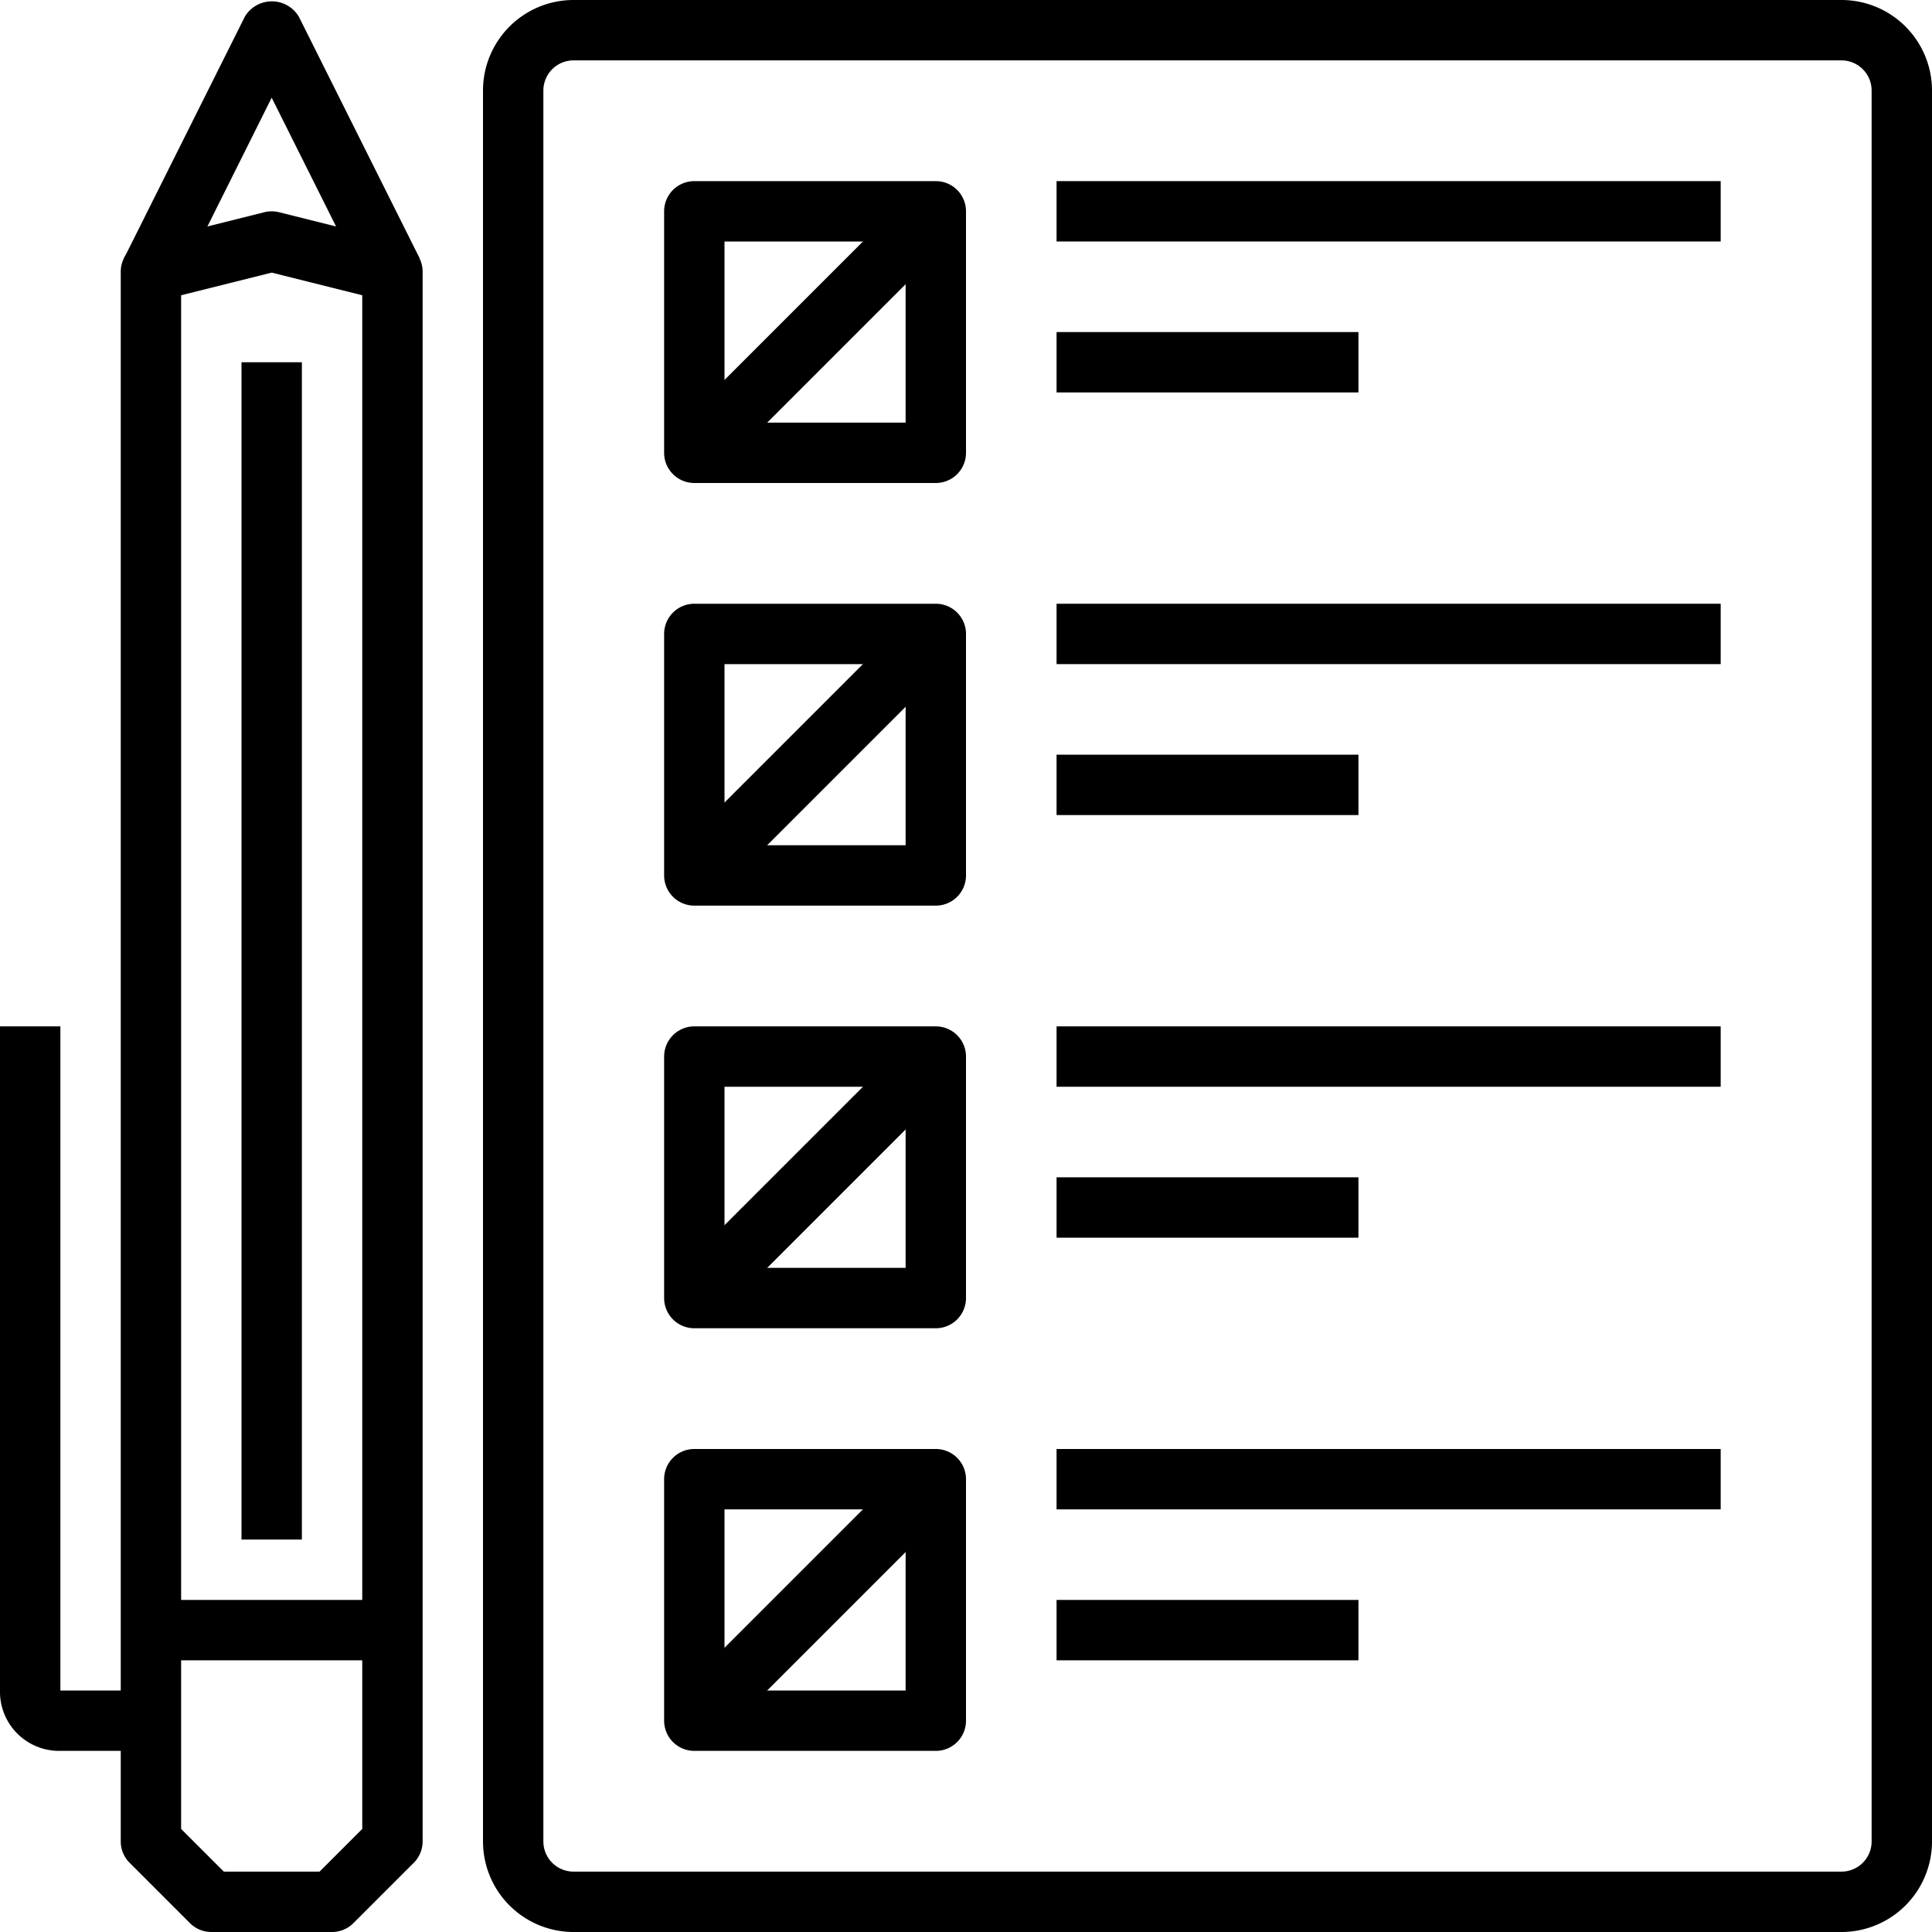 <svg xmlns="http://www.w3.org/2000/svg" viewBox="0 0 64 64"><title>7-Check List</title><g id="_7-Check_List" data-name="7-Check List"><path d="M31,16H23a1,1,0,0,1-1-1V7a1,1,0,0,1,1-1h8a1,1,0,0,1,1,1v8A1,1,0,0,1,31,16Zm-7-2h6V8H24Z"/><rect x="21.343" y="10" width="11.314" height="2" transform="translate(0.13 22.314) rotate(-45)"/><path d="M31,30H23a1,1,0,0,1-1-1V21a1,1,0,0,1,1-1h8a1,1,0,0,1,1,1v8A1,1,0,0,1,31,30Zm-7-2h6V22H24Z"/><rect x="21.343" y="24" width="11.314" height="2" transform="translate(-9.77 26.414) rotate(-45)"/><path d="M31,44H23a1,1,0,0,1-1-1V35a1,1,0,0,1,1-1h8a1,1,0,0,1,1,1v8A1,1,0,0,1,31,44Zm-7-2h6V36H24Z"/><rect x="21.343" y="38" width="11.314" height="2" transform="translate(-19.669 30.515) rotate(-45)"/><path d="M31,58H23a1,1,0,0,1-1-1V49a1,1,0,0,1,1-1h8a1,1,0,0,1,1,1v8A1,1,0,0,1,31,58Zm-7-2h6V50H24Z"/><rect x="21.343" y="52" width="11.314" height="2" transform="translate(-29.569 34.615) rotate(-45)"/><path d="M5,58H2a1.959,1.959,0,0,1-2-2V34H2V56H5Z"/><g id="_Group_" data-name="&lt;Group&gt;"><path d="M11,64H7a1,1,0,0,1-.707-.293l-2-2A1,1,0,0,1,4,61V9a1,1,0,0,1,.757-.97l4-1a1,1,0,0,1,.486,0l4,1A1,1,0,0,1,14,9V61a1,1,0,0,1-.293.707l-2,2A1,1,0,0,1,11,64ZM7.414,62h3.172L12,60.586V9.781l-3-.75-3,.75V60.586Z"/><rect x="5" y="53" width="8" height="2"/><path d="M12.105,9.447,9,3.236,5.9,9.447l-1.79-.894,4-8a1.042,1.042,0,0,1,1.79,0l4,8Z"/></g><rect x="8" y="12" width="2" height="39"/><g id="_Group_2" data-name="&lt;Group&gt;"><path d="M61,64H19a3,3,0,0,1-3-3V3a3,3,0,0,1,3-3H61a3,3,0,0,1,3,3V61A3,3,0,0,1,61,64ZM19,2a1,1,0,0,0-1,1V61a1,1,0,0,0,1,1H61a1,1,0,0,0,1-1V3a1,1,0,0,0-1-1Z"/></g><rect x="35" y="6" width="22" height="2"/><rect x="35" y="11" width="10" height="2"/><rect x="35" y="20" width="22" height="2"/><rect x="35" y="25" width="10" height="2"/><rect x="35" y="34" width="22" height="2"/><rect x="35" y="39" width="10" height="2"/><rect x="35" y="48" width="22" height="2"/><rect x="35" y="53" width="10" height="2"/></g></svg>